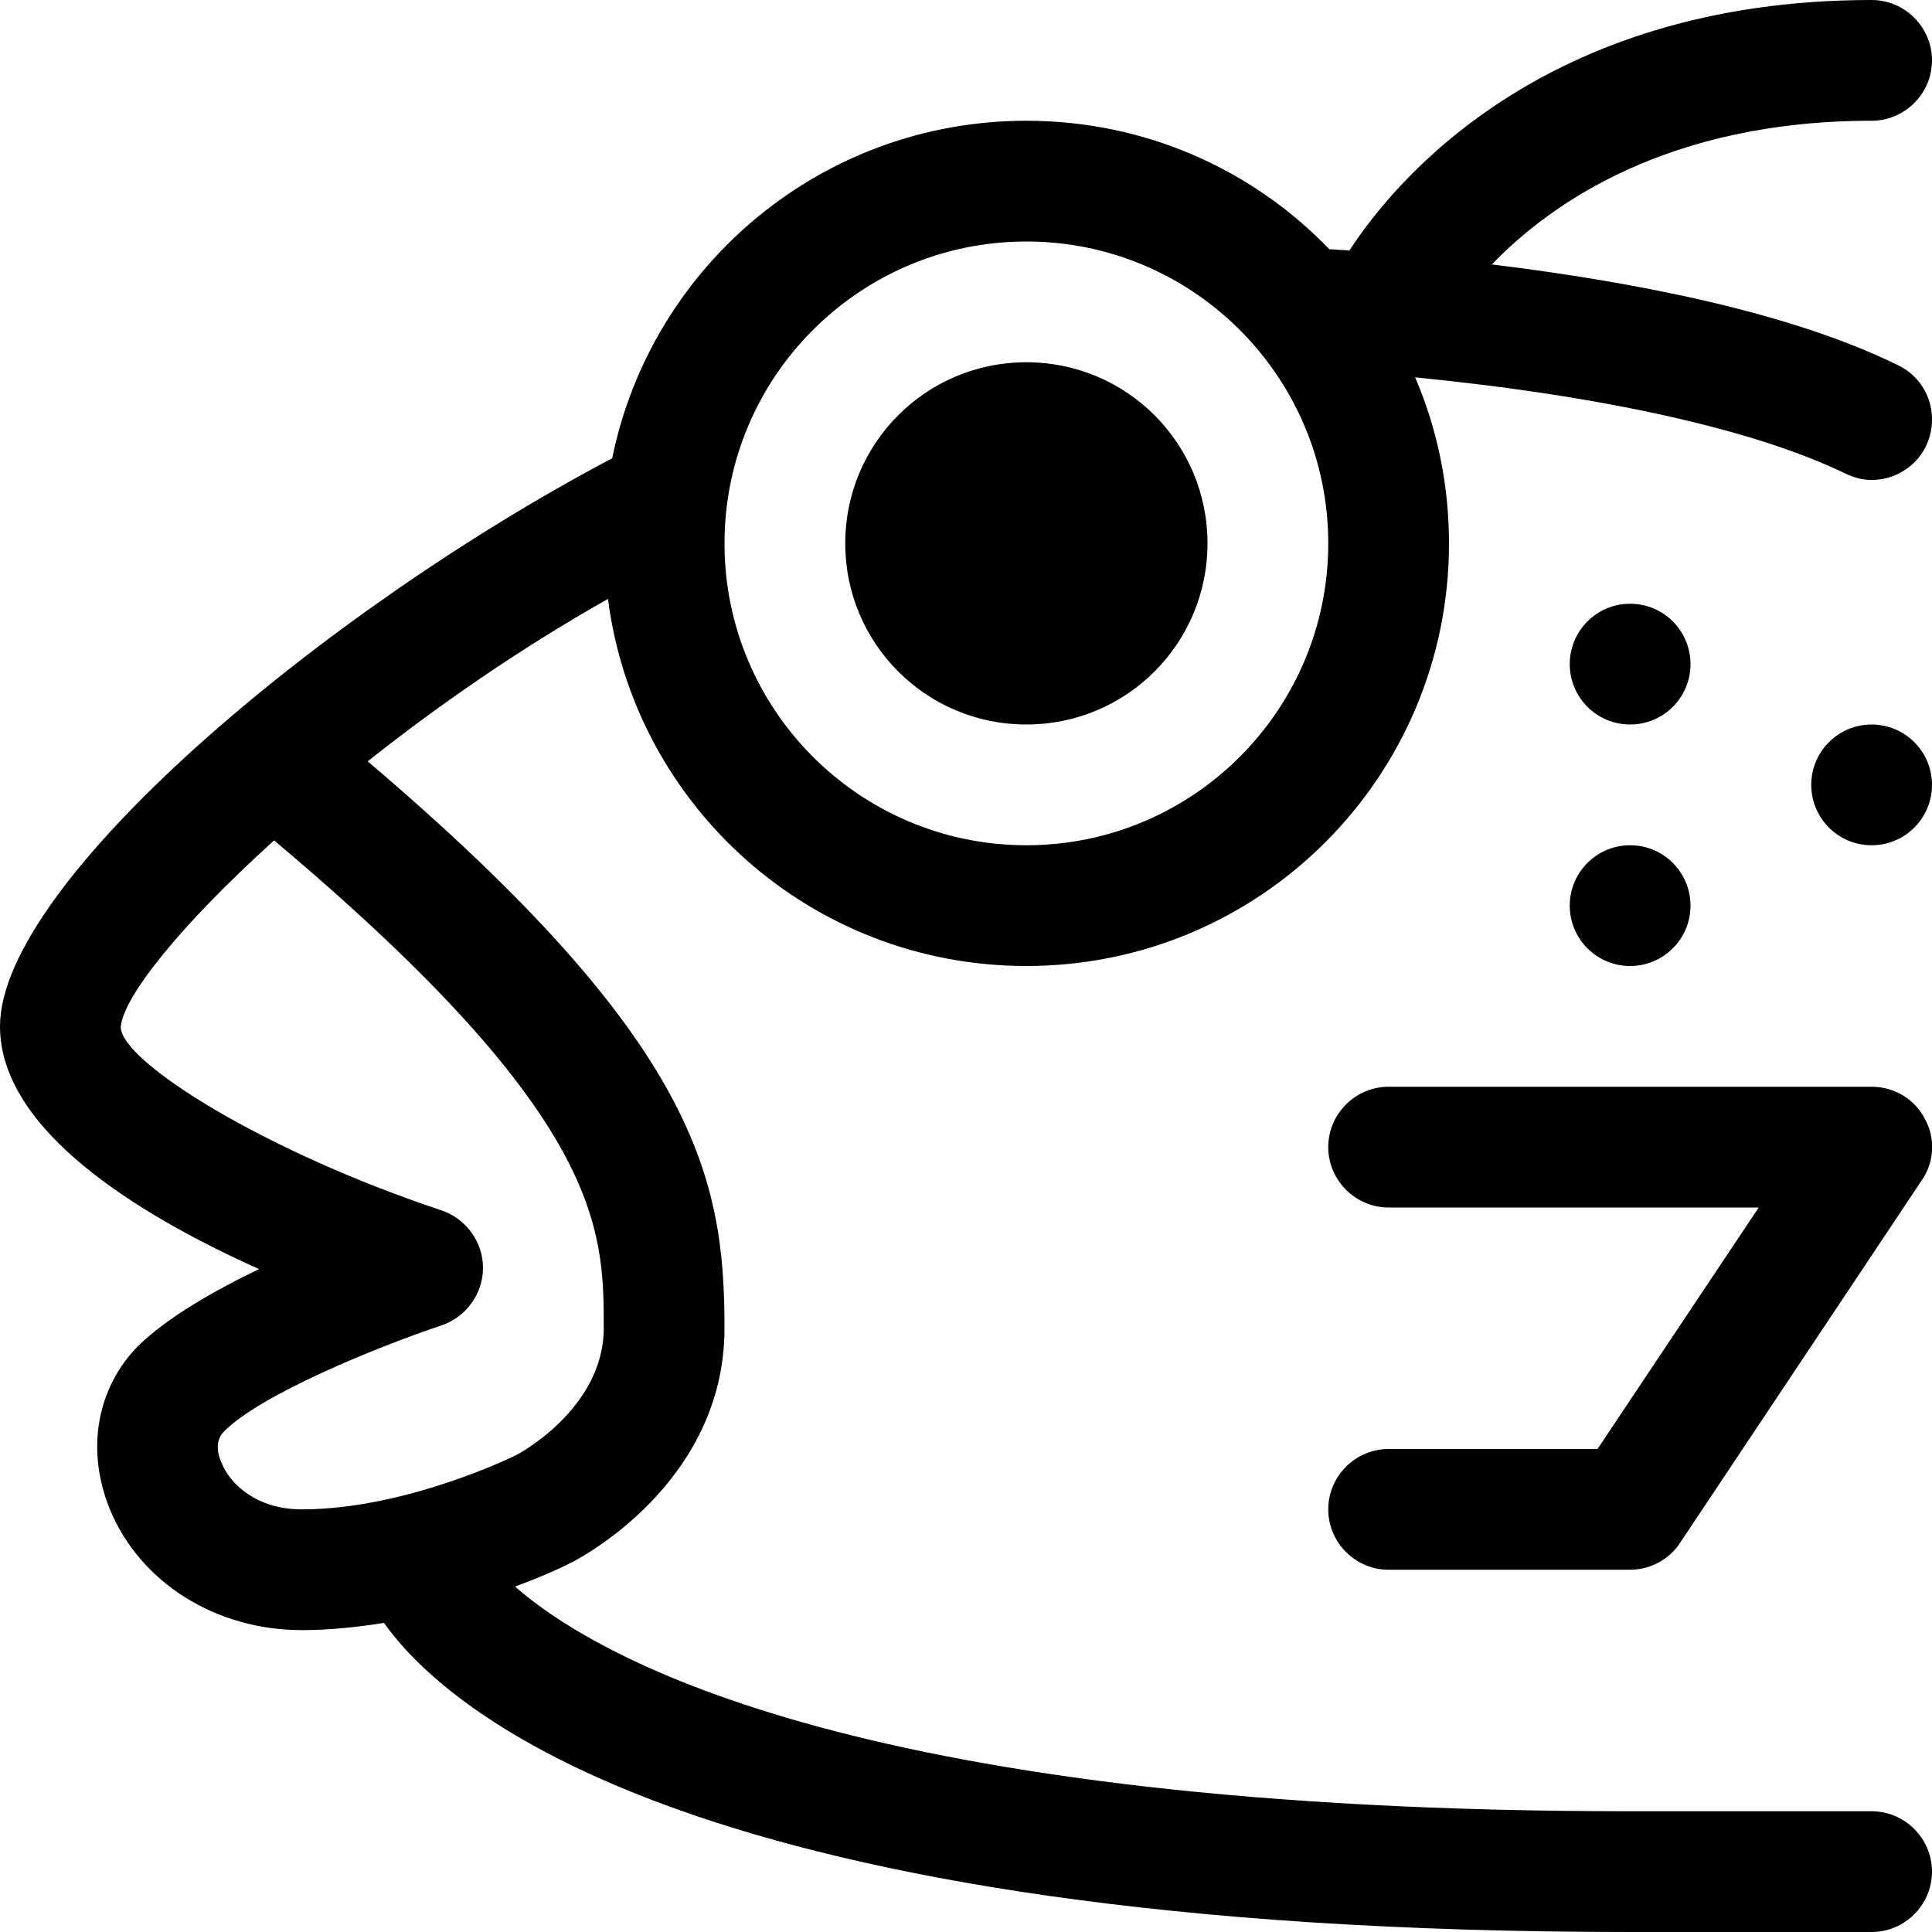 <?xml version="1.0" encoding="utf-8"?>
<!-- Generator: Adobe Illustrator 16.0.0, SVG Export Plug-In . SVG Version: 6.00 Build 0)  -->
<svg xmlns="http://www.w3.org/2000/svg" xmlns:xlink="http://www.w3.org/1999/xlink" version="1.1" id="2572889874_Capa_1_grid" x="0px" y="0px" width="32px" height="32px" viewBox="0 0 32 32" enable-background="new 0 0 32 32" xml:space="preserve">
<path d="M31,30h-4c-12.63,0-17.06-2.49-18.47-3.721c0.54-0.199,0.88-0.369,0.92-0.391C9.55,25.84,12,24.59,12,22  c0-2.471-0.44-4.74-5.91-9.39c1.16-0.92,2.51-1.86,3.98-2.69C10.51,13.35,13.44,16,17,16c3.87,0,7-3.13,7-7  c0-0.98-0.2-1.91-0.561-2.75c3.141,0.31,5.631,0.87,7.119,1.59C30.7,7.91,30.85,7.95,31,7.95c0.37,0,0.73-0.21,0.9-0.56  c0.238-0.5,0.039-1.1-0.461-1.34C29.65,5.17,27.08,4.67,24.71,4.38C25.68,3.37,27.63,2,31,2c0.55,0,1-0.45,1-1s-0.45-1-1-1  c-5.46,0-7.93,3.04-8.65,4.15c-0.09-0.01-0.188-0.01-0.279-0.02H22.02C20.75,2.81,18.971,2,17,2c-3.39,0-6.21,2.4-6.86,5.59  C5.31,10.14,0,14.64,0,17c0,1.7,2.24,3.1,4.29,4.02c-0.77,0.371-1.53,0.812-2,1.271C1.6,22.99,1.42,24.02,1.82,25  c0.5,1.21,1.75,2,3.18,2c0.46,0,0.92-0.05,1.36-0.12C7.38,28.32,11.5,32,27,32h4c0.55,0,1-0.45,1-1S31.55,30,31,30z M17,4  c2.76,0,5,2.24,5,5s-2.24,5-5,5s-5-2.24-5-5S14.24,4,17,4z M5,25c-0.75,0-1.19-0.42-1.33-0.77C3.61,24.1,3.55,23.87,3.71,23.71  c0.6-0.61,2.53-1.399,3.61-1.76C7.72,21.811,8,21.43,8,21s-0.28-0.811-0.68-0.95C4.37,19.07,2,17.58,2,17.01  c0.04-0.5,0.99-1.69,2.54-3.09C10,18.51,10,20.359,10,22c0,1.34-1.44,2.1-1.45,2.1C8.54,24.109,6.73,25,5,25z M31.83,19.55l-4,6  C27.65,25.83,27.33,26,27,26h-4c-0.55,0-1-0.45-1-1s0.45-1,1-1h3.46l2.67-4H23c-0.55,0-1-0.45-1-1s0.45-1,1-1h8  c0.37,0,0.71,0.2,0.88,0.529C32.061,18.85,32.04,19.25,31.83,19.55z M20,9c0,1.66-1.34,3-3,3s-3-1.34-3-3s1.34-3,3-3S20,7.34,20,9z   M27,10c0.553,0,1,0.448,1,1s-0.447,1-1,1s-1-0.448-1-1S26.447,10,27,10z M27,14c0.553,0,1,0.448,1,1s-0.447,1-1,1s-1-0.448-1-1  S26.447,14,27,14z M31,12c0.553,0,1,0.448,1,1s-0.447,1-1,1s-1-0.448-1-1S30.447,12,31,12z"/>
</svg>

